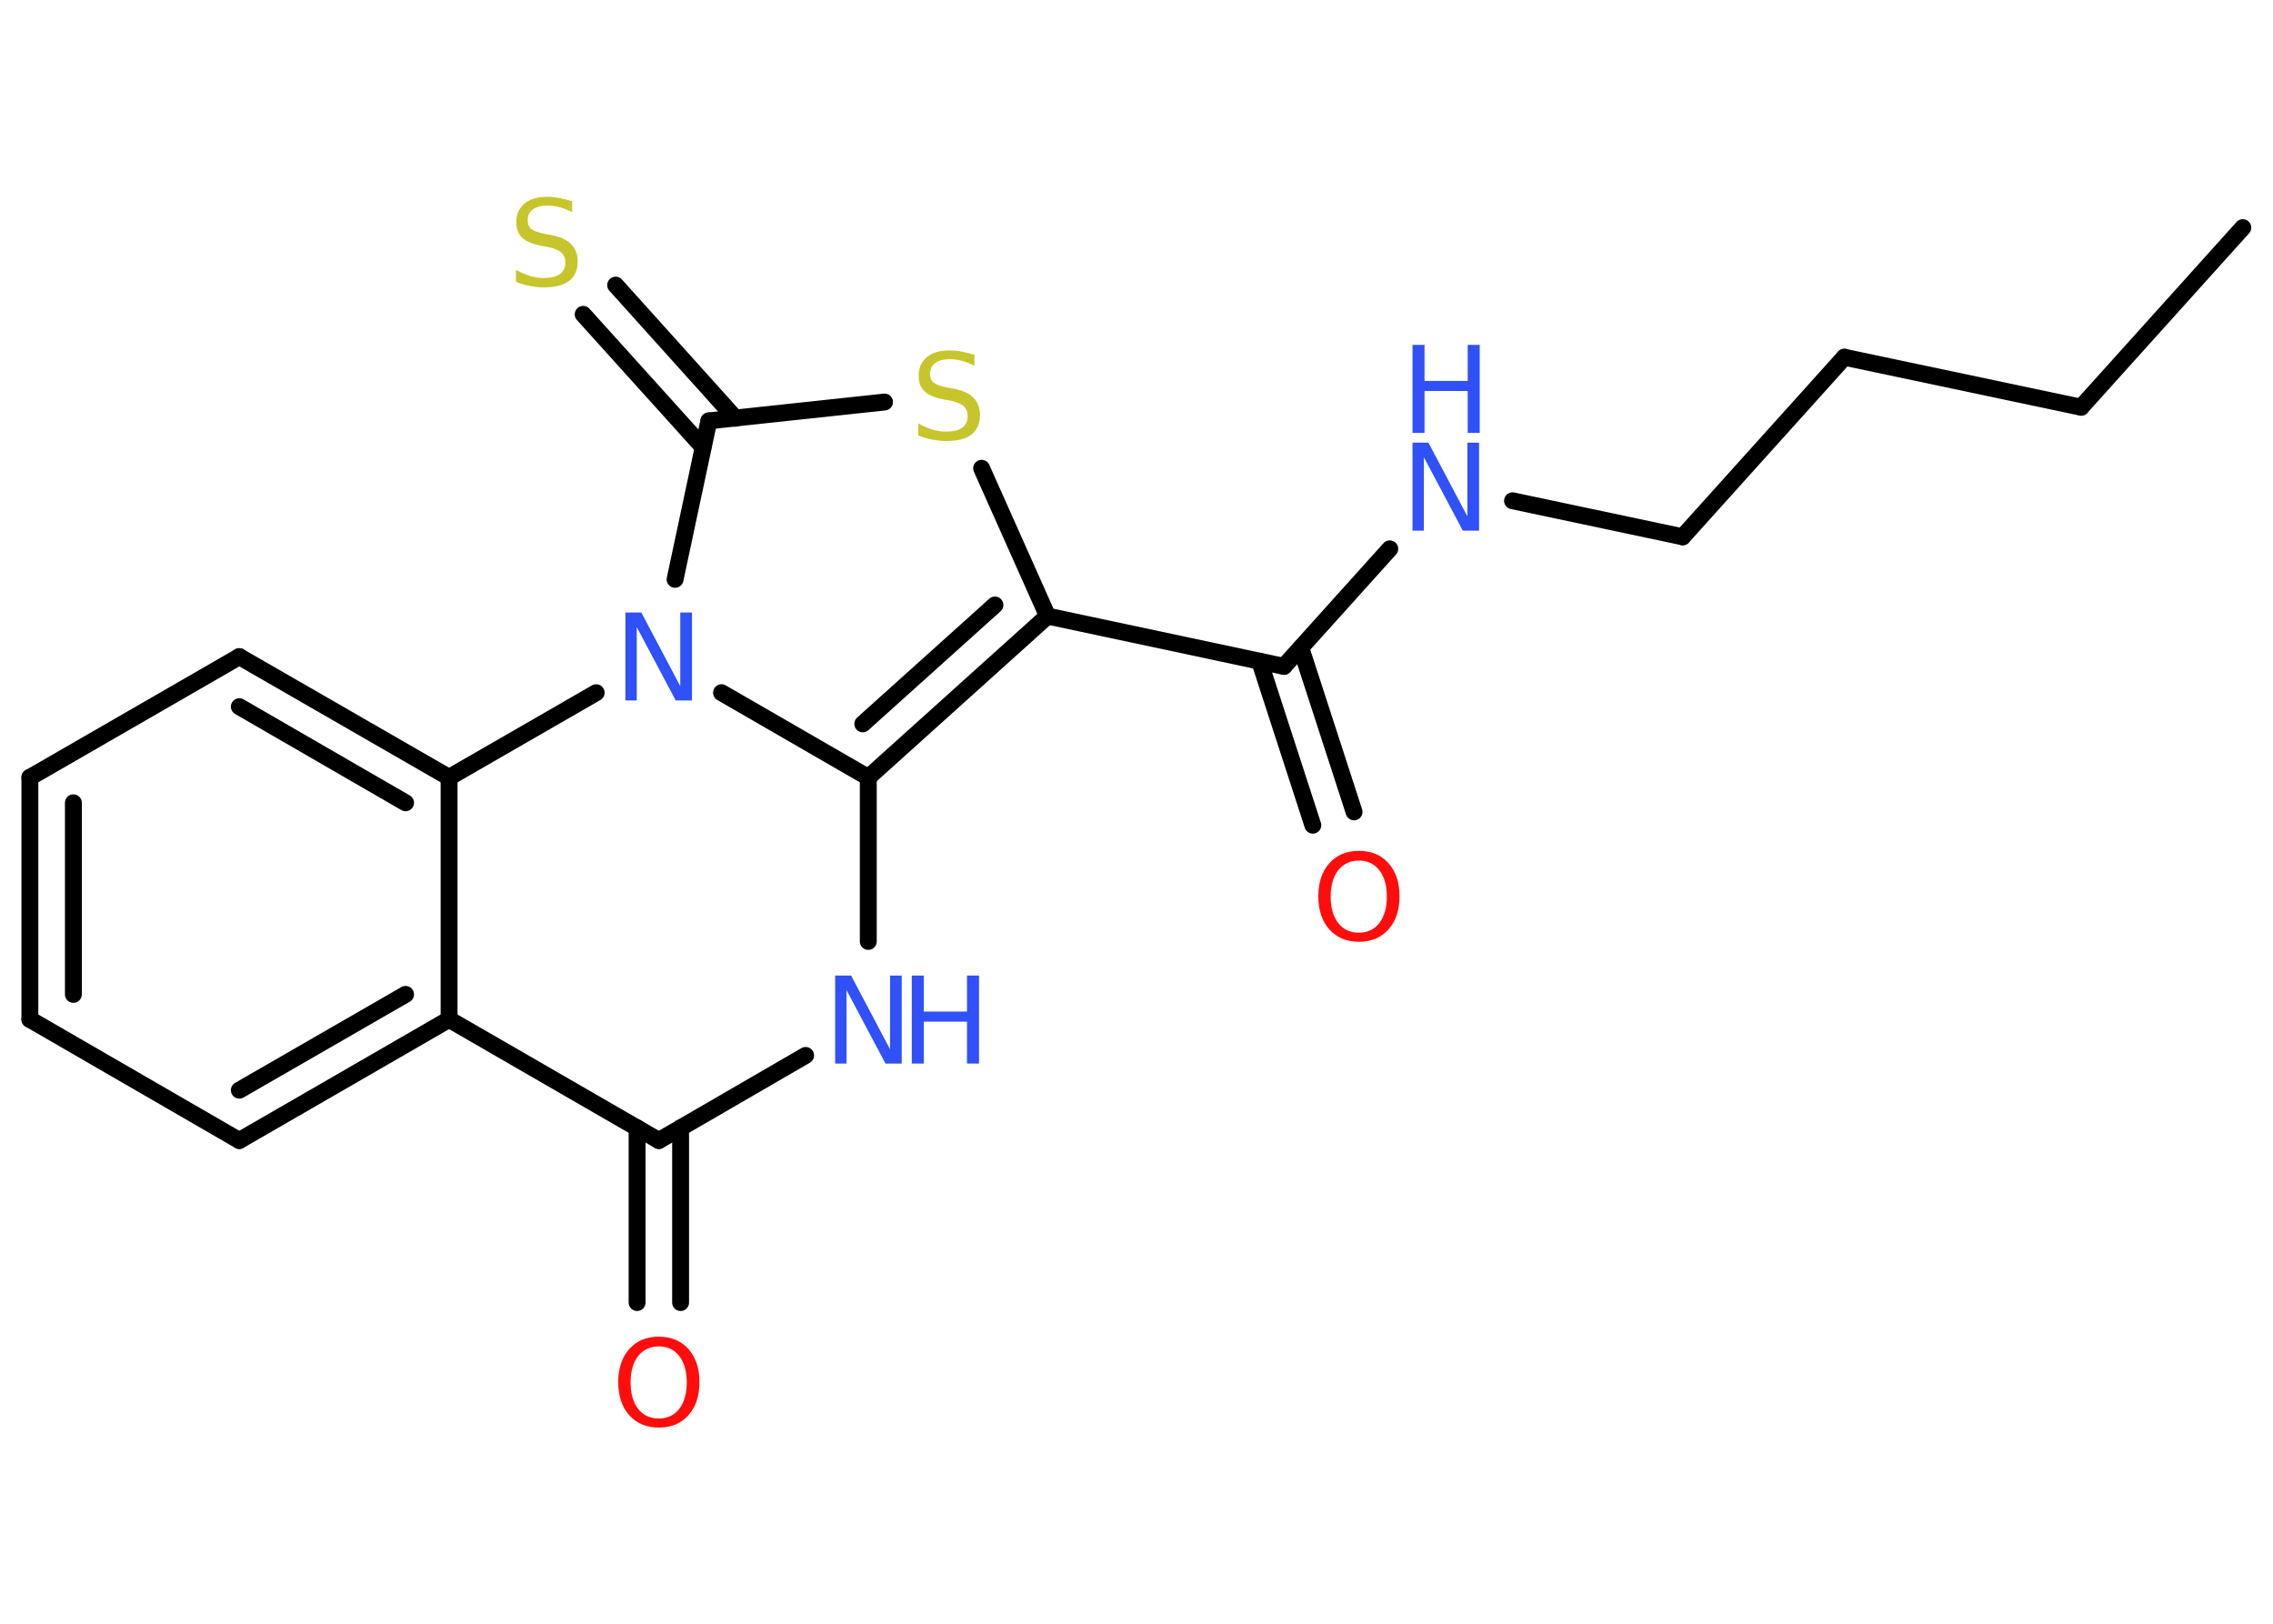 <?xml version='1.0' encoding='UTF-8'?>
<!DOCTYPE svg PUBLIC "-//W3C//DTD SVG 1.1//EN" "http://www.w3.org/Graphics/SVG/1.1/DTD/svg11.dtd">
<svg version='1.2' xmlns='http://www.w3.org/2000/svg' xmlns:xlink='http://www.w3.org/1999/xlink' width='70.0mm' height='50.0mm' viewBox='0 0 70.0 50.0'>
  <desc>Generated by the Chemistry Development Kit (http://github.com/cdk)</desc>
  <g stroke-linecap='round' stroke-linejoin='round' stroke='#000000' stroke-width='.52' fill='#3050F8'>
    <rect x='.0' y='.0' width='70.0' height='50.0' fill='#FFFFFF' stroke='none'/>
    <g id='mol1' class='mol'>
      <line id='mol1bnd1' class='bond' x1='69.07' y1='7.01' x2='64.09' y2='12.54'/>
      <line id='mol1bnd2' class='bond' x1='64.09' y1='12.54' x2='56.8' y2='11.0'/>
      <line id='mol1bnd3' class='bond' x1='56.8' y1='11.0' x2='51.82' y2='16.53'/>
      <line id='mol1bnd4' class='bond' x1='51.82' y1='16.53' x2='46.58' y2='15.42'/>
      <line id='mol1bnd5' class='bond' x1='42.8' y1='16.9' x2='39.54' y2='20.52'/>
      <g id='mol1bnd6' class='bond'>
        <line x1='40.06' y1='19.95' x2='41.7' y2='25.0'/>
        <line x1='38.79' y1='20.36' x2='40.43' y2='25.41'/>
      </g>
      <line id='mol1bnd7' class='bond' x1='39.54' y1='20.52' x2='32.26' y2='18.97'/>
      <line id='mol1bnd8' class='bond' x1='32.26' y1='18.97' x2='30.23' y2='14.42'/>
      <line id='mol1bnd9' class='bond' x1='27.24' y1='12.38' x2='21.83' y2='12.96'/>
      <g id='mol1bnd10' class='bond'>
        <line x1='21.65' y1='13.77' x2='17.96' y2='9.68'/>
        <line x1='22.65' y1='12.88' x2='18.96' y2='8.78'/>
      </g>
      <line id='mol1bnd11' class='bond' x1='21.83' y1='12.96' x2='20.79' y2='17.84'/>
      <line id='mol1bnd12' class='bond' x1='22.22' y1='21.33' x2='26.74' y2='23.94'/>
      <g id='mol1bnd13' class='bond'>
        <line x1='26.74' y1='23.94' x2='32.26' y2='18.97'/>
        <line x1='26.57' y1='22.29' x2='30.64' y2='18.63'/>
      </g>
      <line id='mol1bnd14' class='bond' x1='26.74' y1='23.94' x2='26.74' y2='28.99'/>
      <line id='mol1bnd15' class='bond' x1='24.81' y1='32.5' x2='20.29' y2='35.12'/>
      <g id='mol1bnd16' class='bond'>
        <line x1='20.96' y1='34.73' x2='20.96' y2='40.11'/>
        <line x1='19.62' y1='34.73' x2='19.62' y2='40.11'/>
      </g>
      <line id='mol1bnd17' class='bond' x1='20.29' y1='35.12' x2='13.83' y2='31.39'/>
      <g id='mol1bnd18' class='bond'>
        <line x1='7.37' y1='35.12' x2='13.83' y2='31.39'/>
        <line x1='7.37' y1='33.57' x2='12.49' y2='30.62'/>
      </g>
      <line id='mol1bnd19' class='bond' x1='7.37' y1='35.12' x2='.92' y2='31.39'/>
      <g id='mol1bnd20' class='bond'>
        <line x1='.92' y1='23.94' x2='.92' y2='31.39'/>
        <line x1='2.26' y1='24.72' x2='2.26' y2='30.62'/>
      </g>
      <line id='mol1bnd21' class='bond' x1='.92' y1='23.94' x2='7.37' y2='20.22'/>
      <g id='mol1bnd22' class='bond'>
        <line x1='13.83' y1='23.94' x2='7.37' y2='20.22'/>
        <line x1='12.49' y1='24.72' x2='7.37' y2='21.76'/>
      </g>
      <line id='mol1bnd23' class='bond' x1='13.83' y1='31.39' x2='13.83' y2='23.94'/>
      <line id='mol1bnd24' class='bond' x1='18.36' y1='21.33' x2='13.83' y2='23.94'/>
      <g id='mol1atm5' class='atom'>
        <path d='M43.5 13.63h.49l1.2 2.27v-2.27h.36v2.71h-.5l-1.2 -2.26v2.26h-.35v-2.71z' stroke='none'/>
        <path d='M43.5 10.62h.37v1.11h1.33v-1.11h.37v2.71h-.37v-1.29h-1.33v1.29h-.37v-2.71z' stroke='none'/>
      </g>
      <path id='mol1atm7' class='atom' d='M41.85 26.5q-.4 .0 -.64 .3q-.23 .3 -.23 .81q.0 .51 .23 .81q.23 .3 .64 .3q.4 .0 .63 -.3q.23 -.3 .23 -.81q.0 -.51 -.23 -.81q-.23 -.3 -.63 -.3zM41.85 26.2q.57 .0 .91 .38q.34 .38 .34 1.02q.0 .64 -.34 1.02q-.34 .38 -.91 .38q-.57 .0 -.91 -.38q-.34 -.38 -.34 -1.02q.0 -.64 .34 -1.02q.34 -.38 .91 -.38z' stroke='none' fill='#FF0D0D'/>
      <path id='mol1atm9' class='atom' d='M30.01 10.9v.36q-.21 -.1 -.39 -.15q-.19 -.05 -.36 -.05q-.3 .0 -.46 .12q-.16 .12 -.16 .33q.0 .18 .11 .27q.11 .09 .41 .15l.22 .04q.41 .08 .6 .28q.2 .2 .2 .53q.0 .39 -.26 .6q-.26 .2 -.78 .2q-.19 .0 -.41 -.04q-.22 -.04 -.45 -.13v-.37q.22 .12 .44 .19q.21 .06 .42 .06q.32 .0 .49 -.12q.17 -.12 .17 -.35q.0 -.2 -.12 -.31q-.12 -.11 -.4 -.17l-.22 -.04q-.41 -.08 -.59 -.25q-.18 -.17 -.18 -.48q.0 -.36 .25 -.57q.25 -.21 .7 -.21q.19 .0 .39 .04q.2 .04 .4 .1z' stroke='none' fill='#C6C62C'/>
      <path id='mol1atm11' class='atom' d='M17.62 6.17v.36q-.21 -.1 -.39 -.15q-.19 -.05 -.36 -.05q-.3 .0 -.46 .12q-.16 .12 -.16 .33q.0 .18 .11 .27q.11 .09 .41 .15l.22 .04q.41 .08 .6 .28q.2 .2 .2 .53q.0 .39 -.26 .6q-.26 .2 -.78 .2q-.19 .0 -.41 -.04q-.22 -.04 -.45 -.13v-.37q.22 .12 .44 .19q.21 .06 .42 .06q.32 .0 .49 -.12q.17 -.12 .17 -.35q.0 -.2 -.12 -.31q-.12 -.11 -.4 -.17l-.22 -.04q-.41 -.08 -.59 -.25q-.18 -.17 -.18 -.48q.0 -.36 .25 -.57q.25 -.21 .7 -.21q.19 .0 .39 .04q.2 .04 .4 .1z' stroke='none' fill='#C6C62C'/>
      <path id='mol1atm12' class='atom' d='M19.26 18.86h.49l1.2 2.27v-2.27h.36v2.71h-.5l-1.2 -2.26v2.26h-.35v-2.71z' stroke='none'/>
      <g id='mol1atm14' class='atom'>
        <path d='M25.72 30.04h.49l1.2 2.27v-2.27h.36v2.71h-.5l-1.2 -2.26v2.26h-.35v-2.71z' stroke='none'/>
        <path d='M28.08 30.04h.37v1.11h1.33v-1.11h.37v2.71h-.37v-1.29h-1.33v1.29h-.37v-2.71z' stroke='none'/>
      </g>
      <path id='mol1atm16' class='atom' d='M20.29 41.46q-.4 .0 -.64 .3q-.23 .3 -.23 .81q.0 .51 .23 .81q.23 .3 .64 .3q.4 .0 .63 -.3q.23 -.3 .23 -.81q.0 -.51 -.23 -.81q-.23 -.3 -.63 -.3zM20.29 41.16q.57 .0 .91 .38q.34 .38 .34 1.02q.0 .64 -.34 1.02q-.34 .38 -.91 .38q-.57 .0 -.91 -.38q-.34 -.38 -.34 -1.02q.0 -.64 .34 -1.02q.34 -.38 .91 -.38z' stroke='none' fill='#FF0D0D'/>
    </g>
  </g>
</svg>
